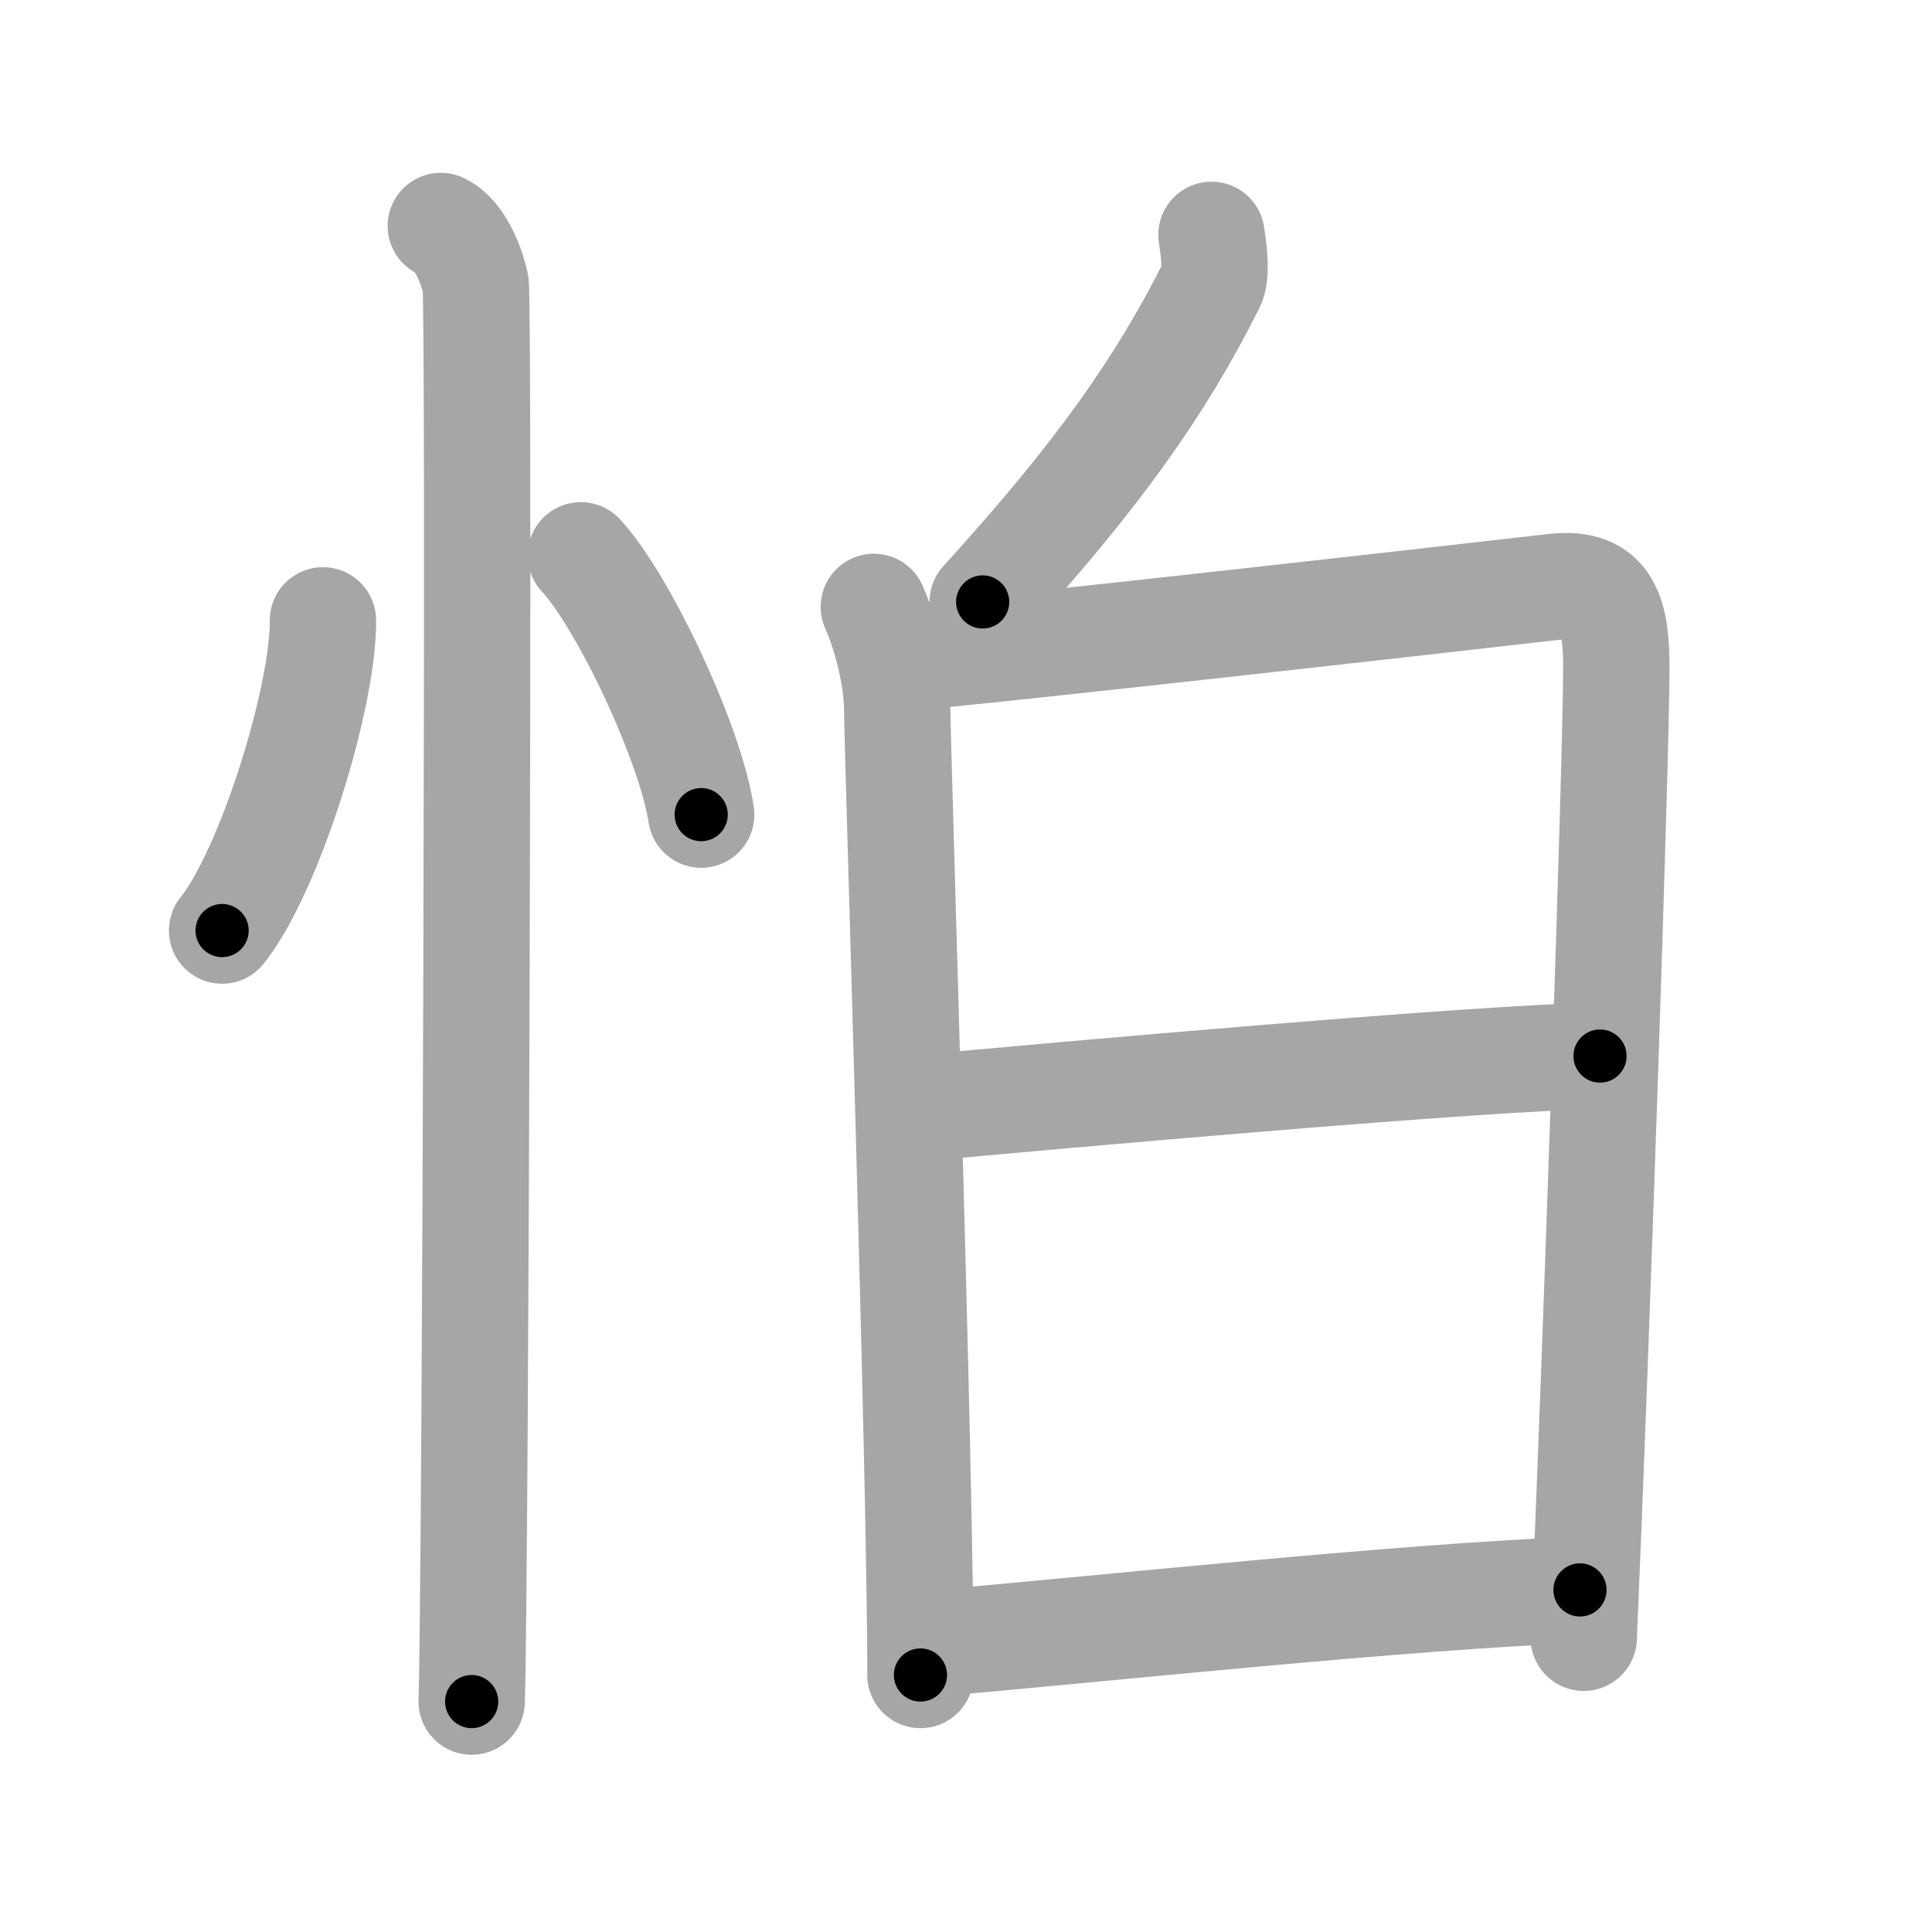 <svg xmlns="http://www.w3.org/2000/svg" viewBox="0 0 109 109" id="6015"><g fill="none" stroke="#a6a6a6" stroke-width="6" stroke-linecap="round" stroke-linejoin="round"><g><g><path d="M18.22,35c0.04,4.31-3,14.14-5.69,17.5" /><path d="M32.77,31.33c2.4,2.58,6.19,10.62,6.79,14.63" /><path d="M24.87,12.75c1.09,0.5,1.74,2.25,1.96,3.25c0.22,1,0,73.75-0.22,80" /></g><g><g><path d="M68.35,13.25c0.15,1,0.3,2.24,0,2.83C65.5,21.75,62,26.75,55.44,33.96" /></g><g><path d="M49.3,34.24c0.65,1.46,1.32,3.89,1.32,5.83c0,1.94,1.31,42.79,1.31,54.43" /><path d="M51.01,37.1c3.71-0.24,33.29-3.6,36.67-3.99c3.07-0.36,3.52,1.6,3.51,4.66c-0.01,5.23-1.14,38.6-1.84,54.63" /><path d="M51.52,62.56c7.77-0.73,33.08-2.98,38.75-2.98" /><path d="M52.82,92.7c9.3-0.79,26.4-2.64,36.32-3" /></g></g></g></g><g fill="none" stroke="#000" stroke-width="3" stroke-linecap="round" stroke-linejoin="round"><path d="M18.22,35c0.04,4.31-3,14.14-5.69,17.5" stroke-dasharray="18.602" stroke-dashoffset="18.602"><animate attributeName="stroke-dashoffset" values="18.602;18.602;0" dur="0.186s" fill="freeze" begin="0s;6015.click" /></path><path d="M32.77,31.33c2.4,2.58,6.19,10.62,6.79,14.63" stroke-dasharray="16.265" stroke-dashoffset="16.265"><animate attributeName="stroke-dashoffset" values="16.265" fill="freeze" begin="6015.click" /><animate attributeName="stroke-dashoffset" values="16.265;16.265;0" keyTimes="0;0.533;1" dur="0.349s" fill="freeze" begin="0s;6015.click" /></path><path d="M24.87,12.75c1.09,0.5,1.74,2.25,1.96,3.25c0.22,1,0,73.75-0.22,80" stroke-dasharray="83.912" stroke-dashoffset="83.912"><animate attributeName="stroke-dashoffset" values="83.912" fill="freeze" begin="6015.click" /><animate attributeName="stroke-dashoffset" values="83.912;83.912;0" keyTimes="0;0.356;1" dur="0.98s" fill="freeze" begin="0s;6015.click" /></path><path d="M68.35,13.25c0.15,1,0.3,2.24,0,2.83C65.5,21.75,62,26.75,55.44,33.96" stroke-dasharray="24.992" stroke-dashoffset="24.992"><animate attributeName="stroke-dashoffset" values="24.992" fill="freeze" begin="6015.click" /><animate attributeName="stroke-dashoffset" values="24.992;24.992;0" keyTimes="0;0.797;1" dur="1.23s" fill="freeze" begin="0s;6015.click" /></path><path d="M49.3,34.24c0.65,1.46,1.32,3.89,1.32,5.83c0,1.94,1.31,42.79,1.31,54.43" stroke-dasharray="60.462" stroke-dashoffset="60.462"><animate attributeName="stroke-dashoffset" values="60.462" fill="freeze" begin="6015.click" /><animate attributeName="stroke-dashoffset" values="60.462;60.462;0" keyTimes="0;0.73;1" dur="1.685s" fill="freeze" begin="0s;6015.click" /></path><path d="M51.01,37.1c3.71-0.24,33.29-3.6,36.67-3.99c3.07-0.36,3.52,1.6,3.51,4.66c-0.01,5.23-1.14,38.6-1.84,54.63" stroke-dasharray="98.545" stroke-dashoffset="98.545"><animate attributeName="stroke-dashoffset" values="98.545" fill="freeze" begin="6015.click" /><animate attributeName="stroke-dashoffset" values="98.545;98.545;0" keyTimes="0;0.695;1" dur="2.426s" fill="freeze" begin="0s;6015.click" /></path><path d="M51.52,62.56c7.77-0.73,33.08-2.98,38.75-2.98" stroke-dasharray="38.87" stroke-dashoffset="38.87"><animate attributeName="stroke-dashoffset" values="38.87" fill="freeze" begin="6015.click" /><animate attributeName="stroke-dashoffset" values="38.87;38.87;0" keyTimes="0;0.862;1" dur="2.815s" fill="freeze" begin="0s;6015.click" /></path><path d="M52.82,92.7c9.3-0.79,26.4-2.64,36.32-3" stroke-dasharray="36.449" stroke-dashoffset="36.449"><animate attributeName="stroke-dashoffset" values="36.449" fill="freeze" begin="6015.click" /><animate attributeName="stroke-dashoffset" values="36.449;36.449;0" keyTimes="0;0.885;1" dur="3.179s" fill="freeze" begin="0s;6015.click" /></path></g></svg>